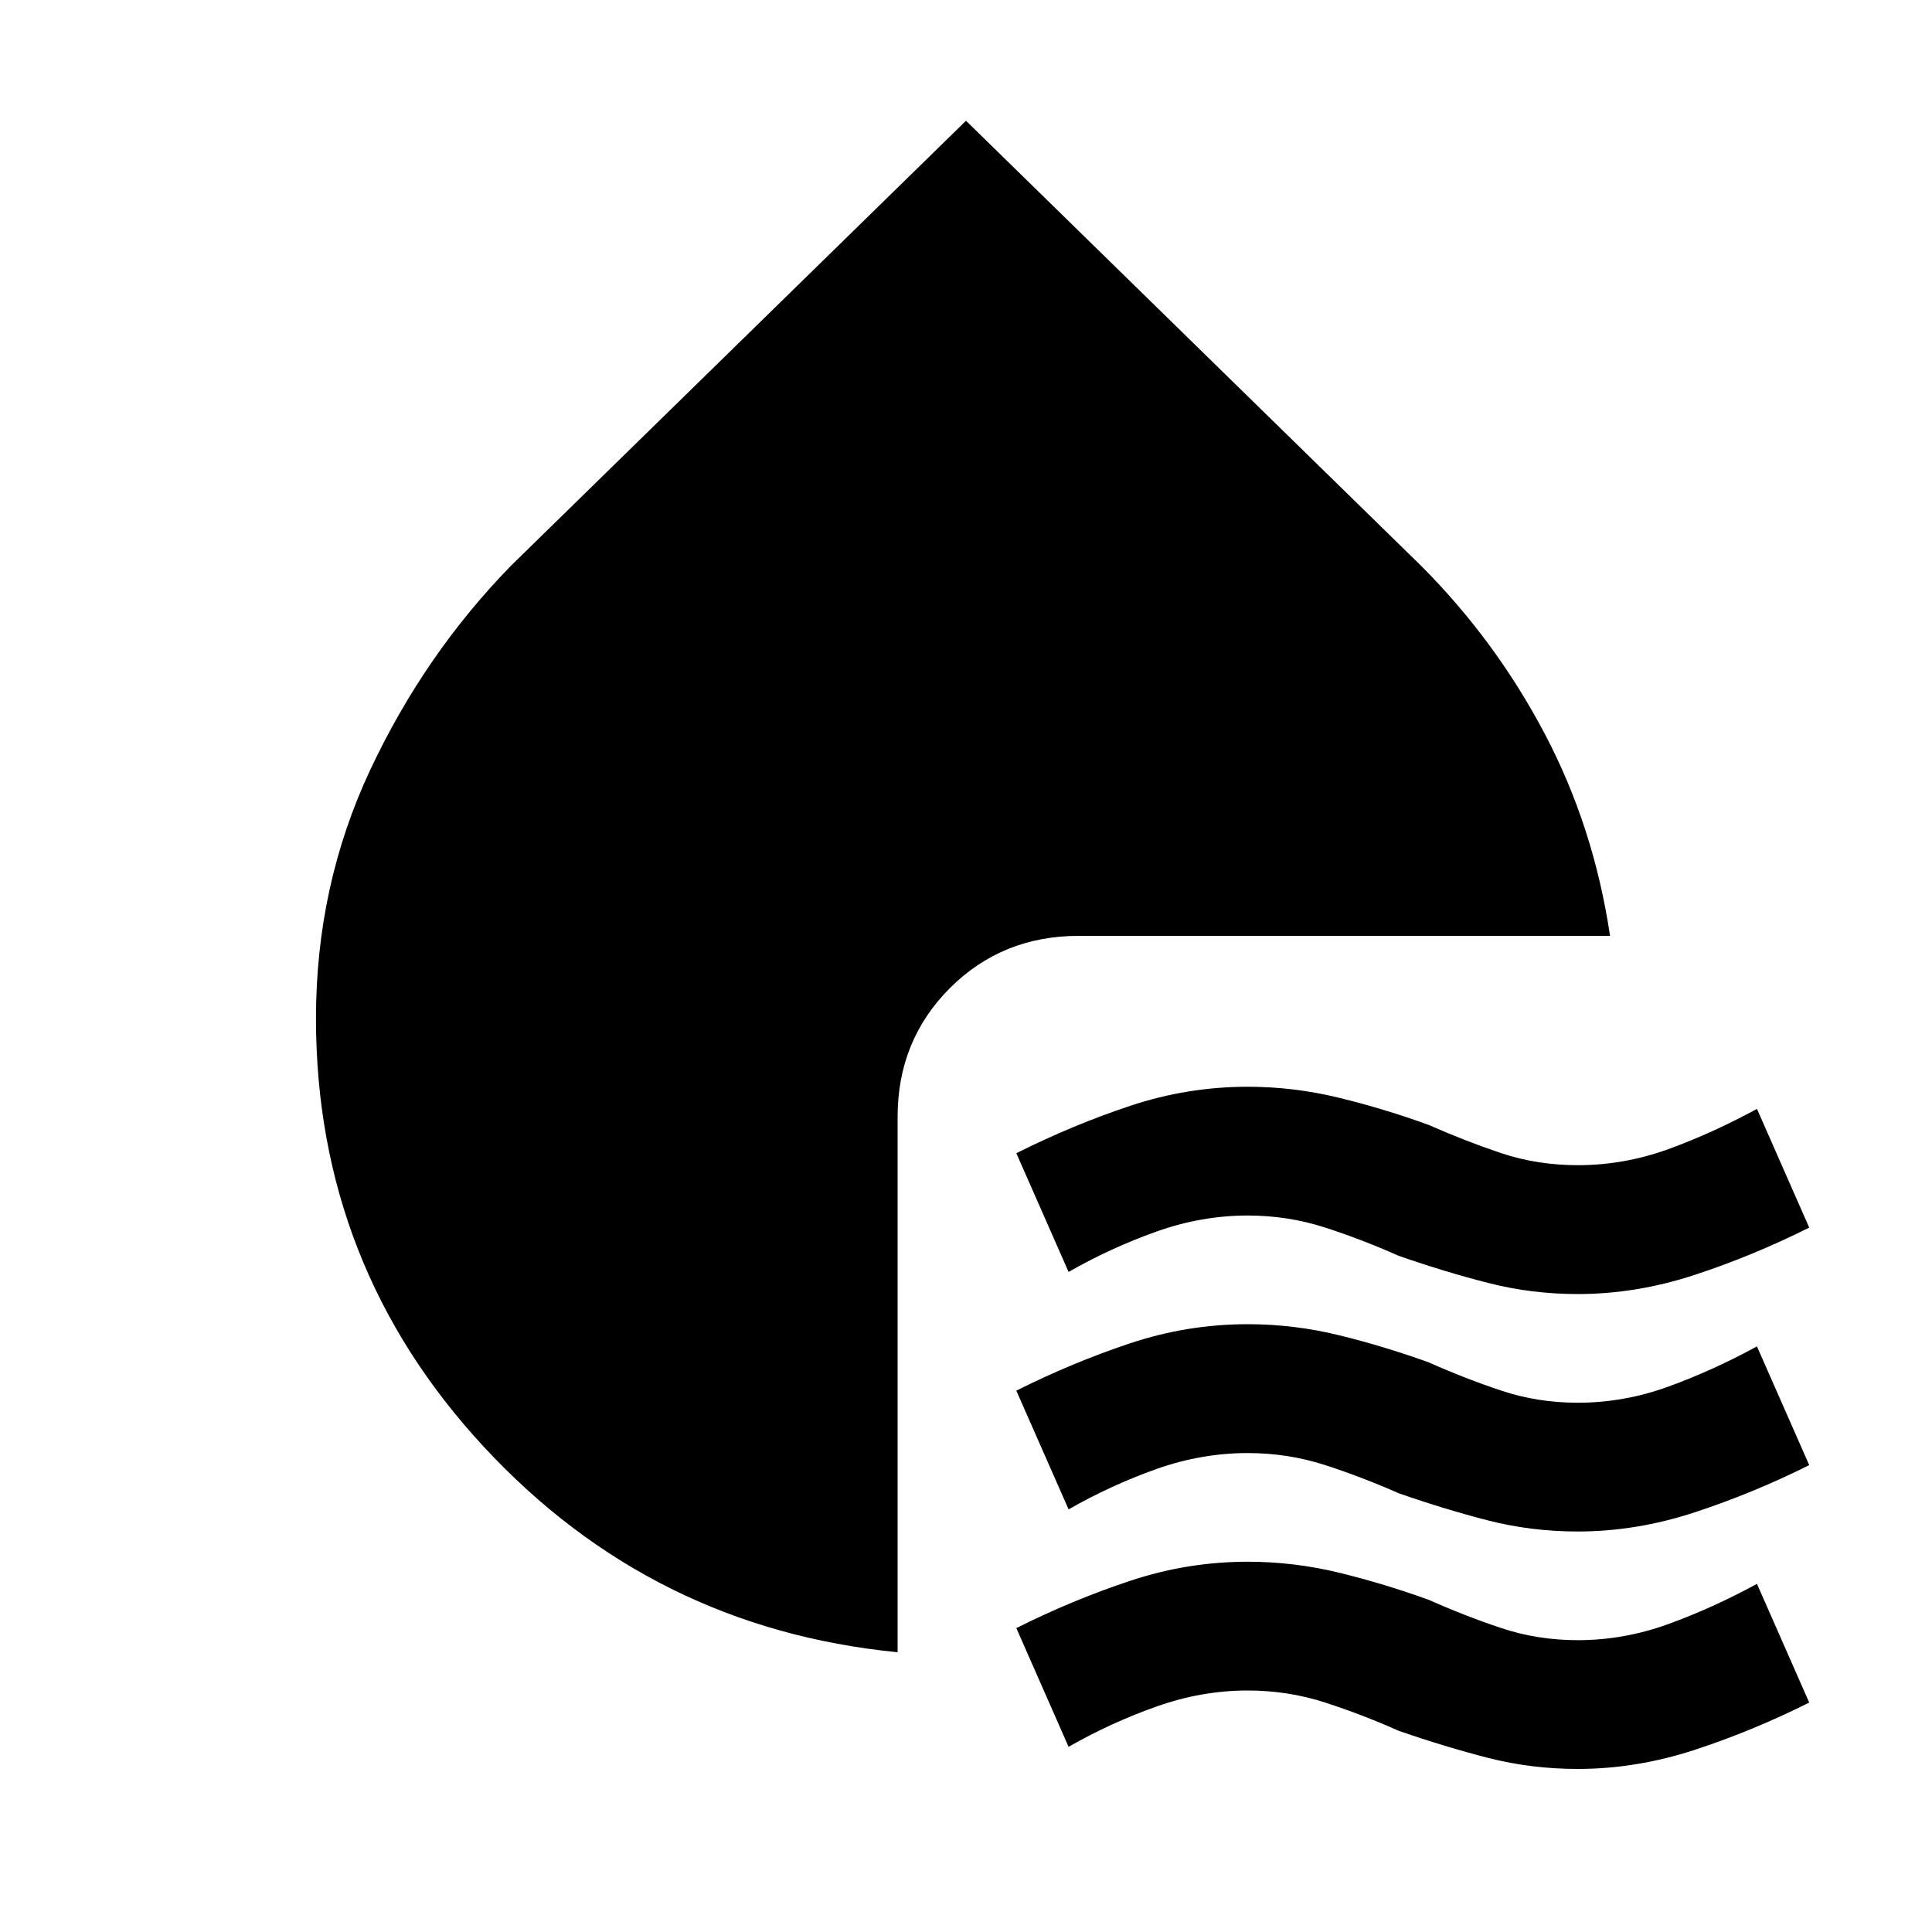 <svg xmlns="http://www.w3.org/2000/svg" height="20" width="20"><path d="M16.333 18.312q-.479 0-.927-.114-.448-.115-.927-.281-.375-.167-.76-.292-.386-.125-.802-.125-.479 0-.948.167-.469.166-.907.416l-.541-1.229q.583-.292 1.177-.489.594-.198 1.219-.198.479 0 .948.114.468.115.927.281.375.167.75.292.375.125.791.125.479 0 .938-.167.458-.166.917-.416l.541 1.229q-.583.292-1.187.49-.604.197-1.209.197Zm-7.041-1.208q-2.542-.25-4.282-2.125-1.739-1.875-1.739-4.437 0-1.375.562-2.573.563-1.198 1.459-2.115L10 1.25l4.708 4.604q.771.771 1.282 1.74.51.968.677 2.094h-5.5q-.792 0-1.334.541-.541.542-.541 1.333Zm7.041-1.25q-.479 0-.927-.114-.448-.115-.927-.282-.375-.166-.76-.291-.386-.125-.802-.125-.479 0-.948.166-.469.167-.907.417l-.541-1.229q.583-.292 1.177-.49.594-.198 1.219-.198.479 0 .948.115.468.115.927.281.375.167.75.292.375.125.791.125.479 0 .938-.167.458-.166.917-.416l.541 1.229q-.583.291-1.187.489-.604.198-1.209.198Zm0-2.458q-.479 0-.927-.115-.448-.114-.927-.281-.375-.167-.76-.292-.386-.125-.802-.125-.479 0-.948.167t-.907.417l-.541-1.229q.583-.292 1.177-.49.594-.198 1.219-.198.479 0 .948.115.468.114.927.281.375.166.75.292.375.124.791.124.479 0 .938-.166.458-.167.917-.417l.541 1.229q-.583.292-1.187.49-.604.198-1.209.198Z"/></svg>